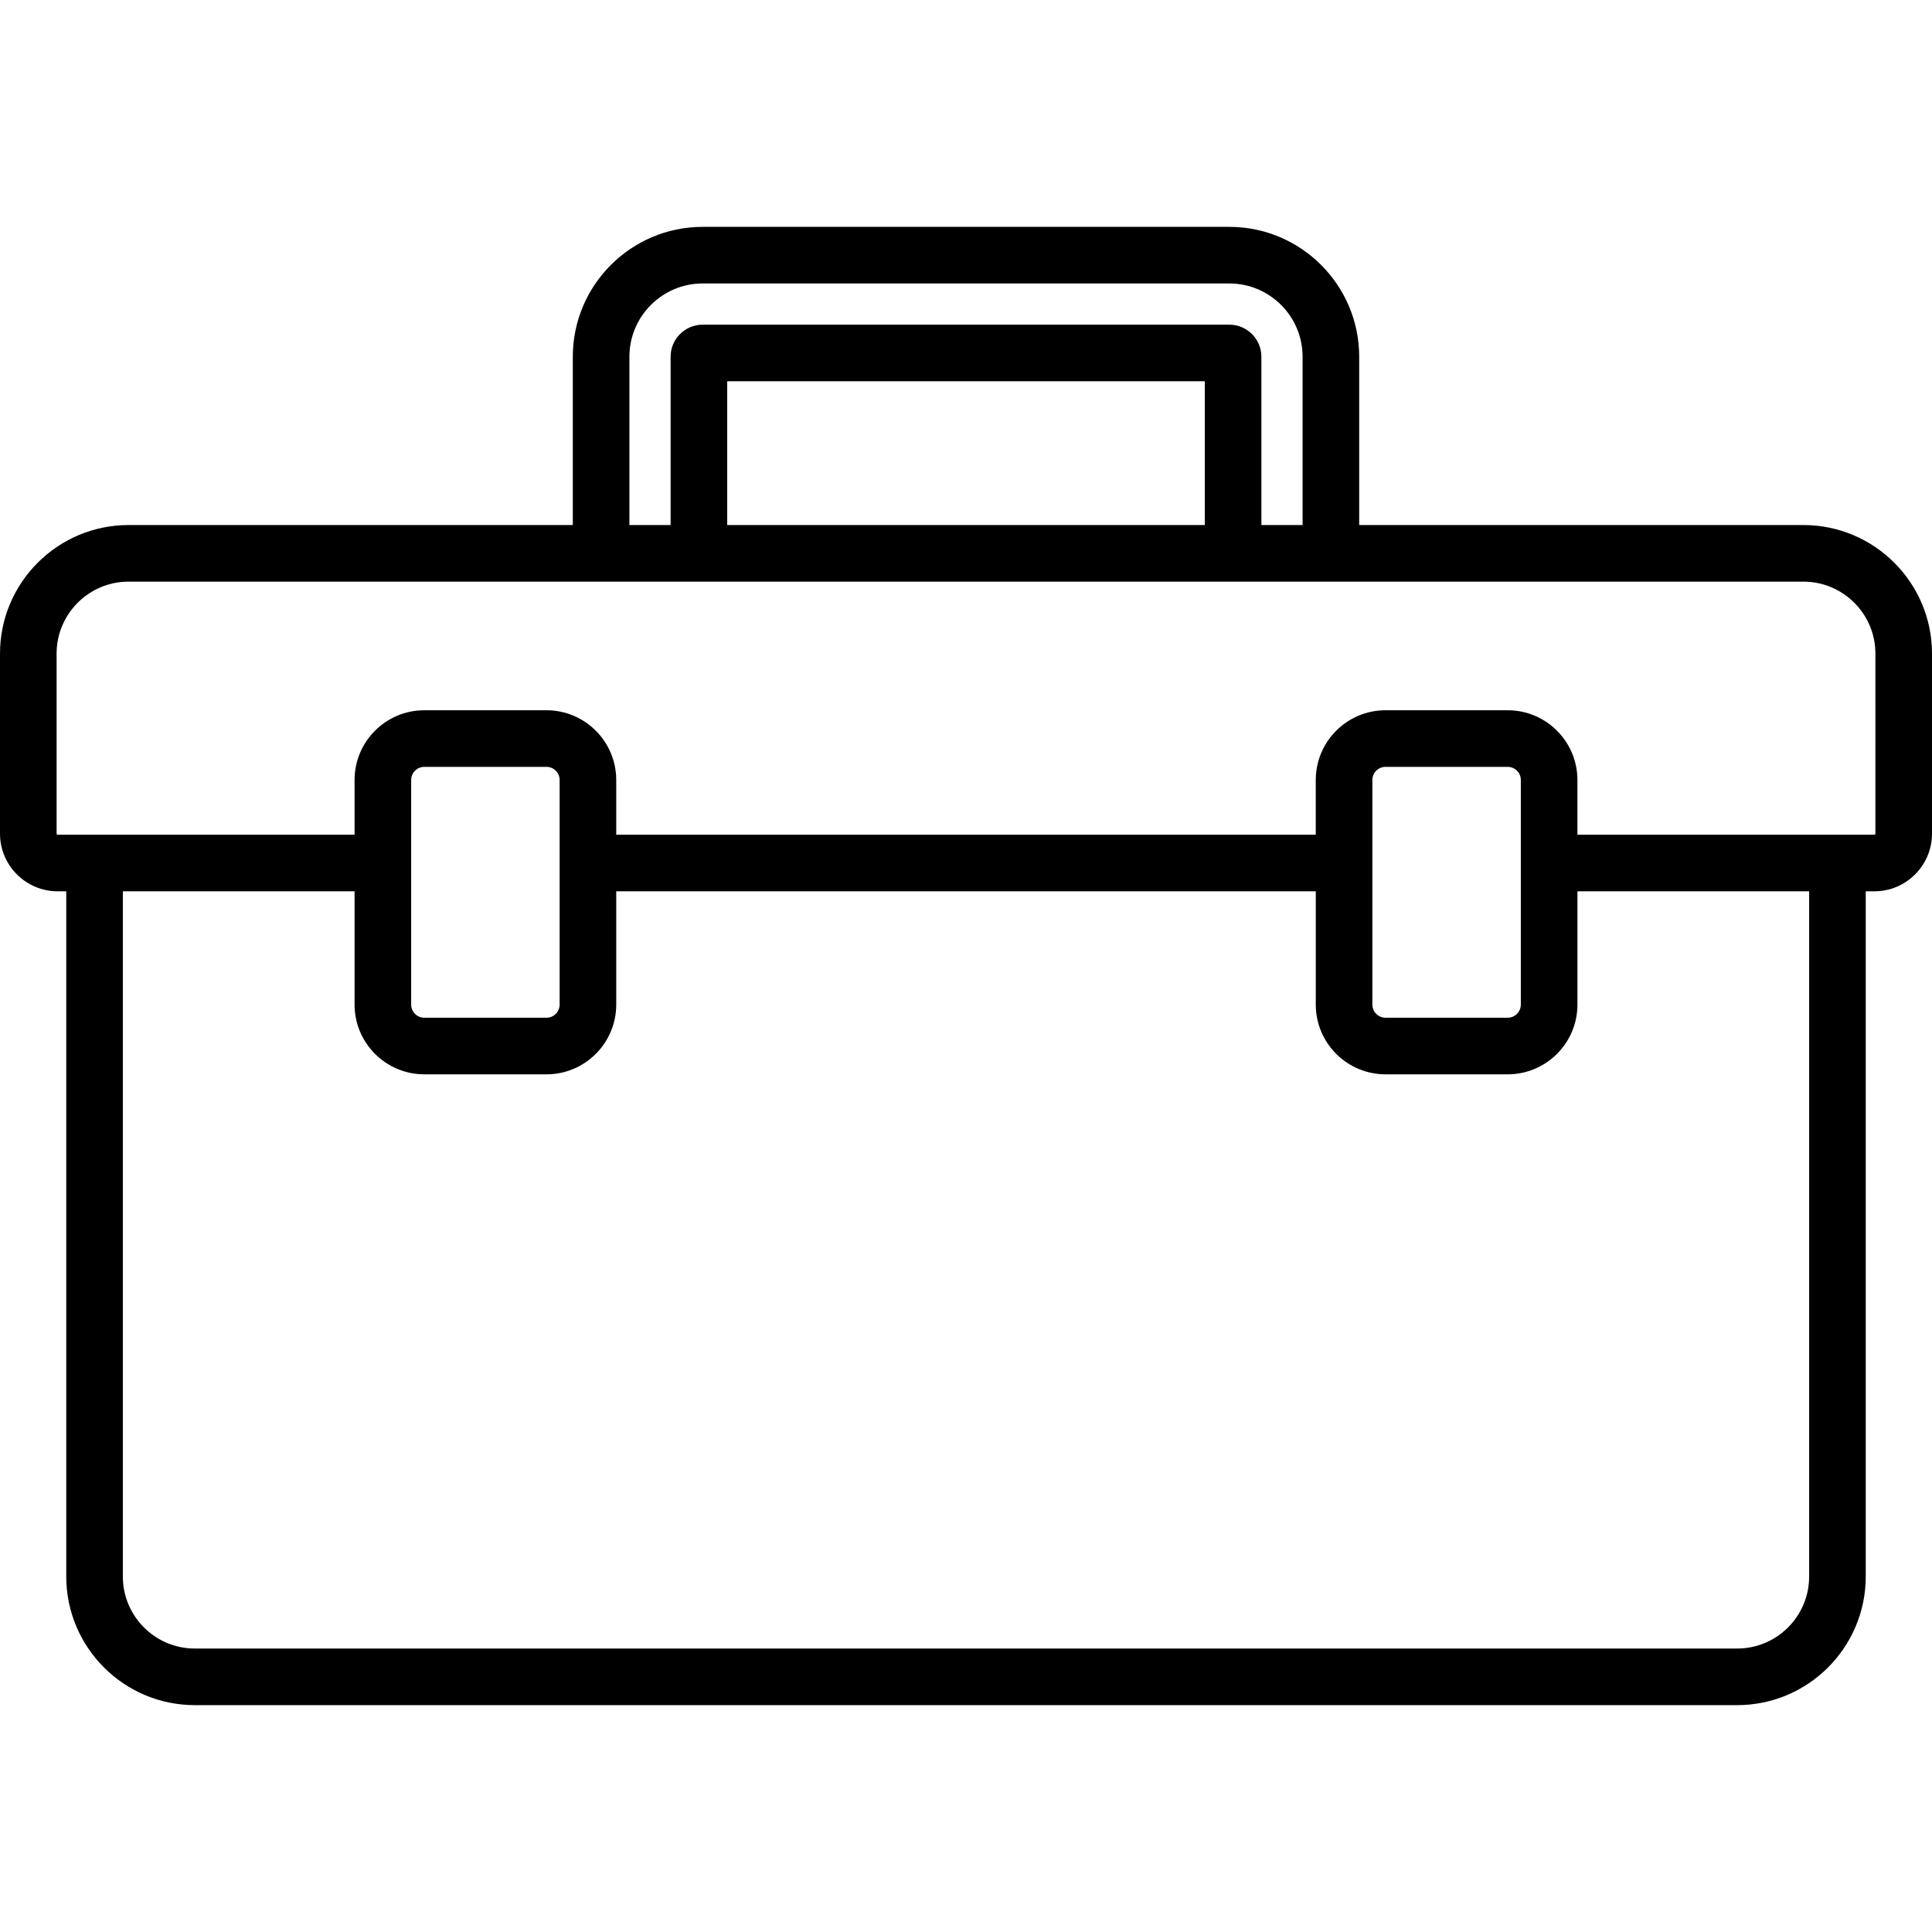 <?xml version="1.0" encoding="iso-8859-1"?>
<!-- Generator: Adobe Illustrator 19.0.0, SVG Export Plug-In . SVG Version: 6.00 Build 0)  -->
<svg version="1.1" id="Layer_1" xmlns="http://www.w3.org/2000/svg" xmlns:xlink="http://www.w3.org/1999/xlink" x="0px" y="0px"
	 viewBox="0 0 512 512" style="enable-background:new 0 0 512 512;" xml:space="preserve">
<g>
	<g>
		<path d="M477.93,139.141H360.2V94.537c0-18.977-15.438-34.416-34.416-34.416H186.216c-18.978,0-34.416,15.439-34.416,34.416
			v44.604H34.07C15.284,139.141,0,154.424,0,173.21v47.711c0,8.43,6.858,15.288,15.288,15.288h2.271v181.6
			c0,18.786,15.284,34.07,34.07,34.07h408.742c18.786,0,34.07-15.284,34.07-34.07v-181.6h2.271c8.43,0,15.288-6.858,15.288-15.288
			V173.21C512,154.424,496.716,139.141,477.93,139.141z M166.8,94.537c0-10.706,8.71-19.416,19.416-19.416h139.568
			c10.706,0,19.416,8.71,19.416,19.416v44.604h-10.919V94.537c0-4.686-3.812-8.497-8.497-8.497H186.216
			c-4.686,0-8.497,3.812-8.497,8.497v44.604H166.8V94.537z M319.282,101.04v38.101H192.719V101.04H319.282z M479.444,417.809h-0.003
			c0,10.516-8.555,19.07-19.07,19.07H51.629c-10.516,0-19.07-8.555-19.07-19.07v-181.6h61.407v30.02
			c0,10.189,8.289,18.479,18.478,18.479h32.386c10.189,0,18.479-8.289,18.479-18.479v-30.02h185.385v30.02
			c0,10.189,8.289,18.479,18.479,18.479h32.386c10.188,0,18.478-8.289,18.478-18.479v-30.02h61.407V417.809z M108.965,266.229
			v-37.52v-22.004c0-1.918,1.56-3.479,3.478-3.479h32.386c1.918,0,3.479,1.561,3.479,3.479v22.004v37.52
			c0,1.918-1.561,3.479-3.479,3.479h-32.386C110.525,269.708,108.965,268.147,108.965,266.229z M363.691,266.229v-37.52v-22.004
			c0-1.918,1.561-3.479,3.479-3.479h32.386c1.918,0,3.478,1.561,3.478,3.479v22.004v37.52c0,1.918-1.56,3.479-3.478,3.479H367.17
			C365.252,269.708,363.691,268.147,363.691,266.229z M497,220.921c0,0.159-0.129,0.288-0.288,0.288h-9.771h-68.907v-14.504
			c0-10.189-8.289-18.479-18.478-18.479H367.17c-10.189,0-18.479,8.289-18.479,18.479v14.504H163.308v-14.504
			c0-10.189-8.289-18.479-18.479-18.479h-32.386c-10.188,0-18.478,8.289-18.478,18.479v14.504H25.059h-9.771
			c-0.159,0-0.288-0.129-0.288-0.288V173.21c0-10.515,8.555-19.069,19.07-19.069h443.86c10.516,0,19.07,8.555,19.07,19.069V220.921z
			"/>
	</g>
</g>
<g>
</g>
<g>
</g>
<g>
</g>
<g>
</g>
<g>
</g>
<g>
</g>
<g>
</g>
<g>
</g>
<g>
</g>
<g>
</g>
<g>
</g>
<g>
</g>
<g>
</g>
<g>
</g>
<g>
</g>
</svg>
